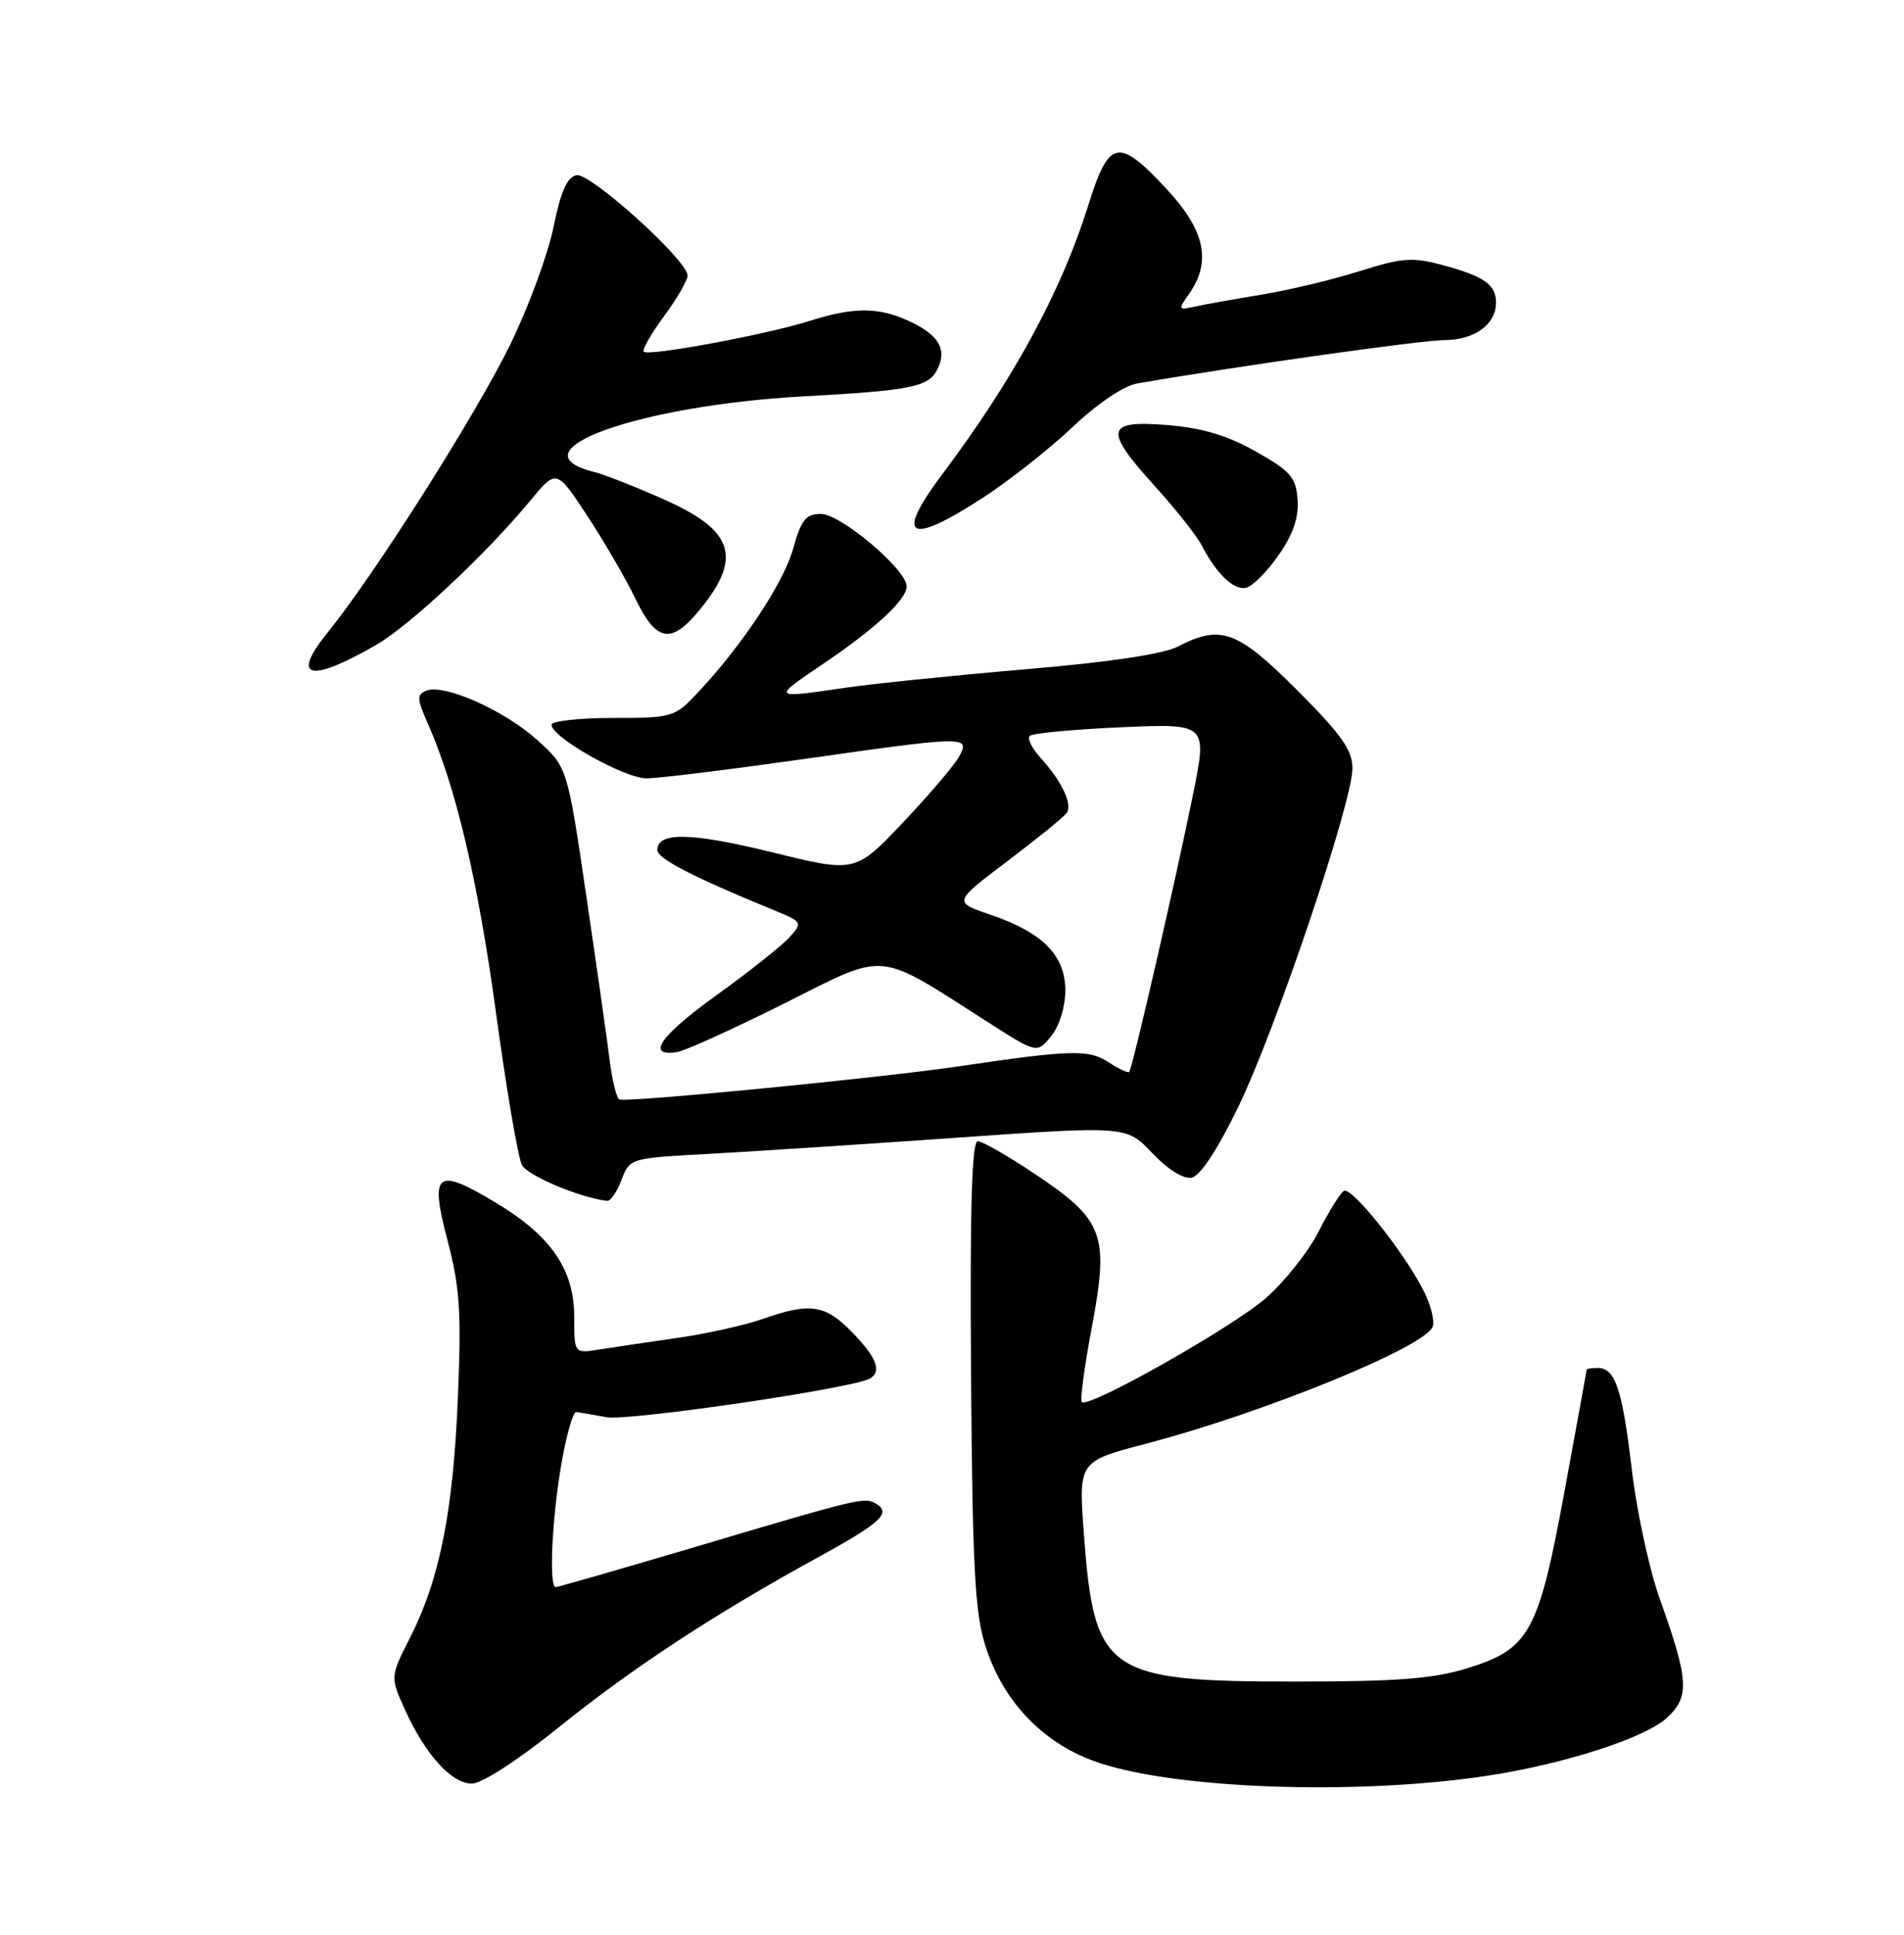 <?xml version="1.0" encoding="UTF-8" standalone="no"?>
<!DOCTYPE svg PUBLIC "-//W3C//DTD SVG 1.1//EN" "http://www.w3.org/Graphics/SVG/1.1/DTD/svg11.dtd" >
<svg xmlns="http://www.w3.org/2000/svg" xmlns:xlink="http://www.w3.org/1999/xlink" version="1.1" viewBox="0 0 252 256">
 <g >
 <path fill="currentColor"
d=" M 197.00 234.94 C 207.08 233.40 217.77 229.94 220.62 227.30 C 223.66 224.48 223.53 222.36 219.66 211.50 C 218.28 207.65 216.63 200.00 215.98 194.50 C 214.72 183.80 213.79 181.00 211.46 181.00 C 210.66 181.00 210.00 181.11 210.00 181.25 C 209.99 181.39 208.68 188.57 207.09 197.22 C 203.61 216.07 202.45 218.18 194.19 220.74 C 189.70 222.13 184.91 222.50 171.50 222.50 C 146.40 222.50 144.81 221.39 143.45 202.90 C 142.75 193.37 142.75 193.37 151.63 191.04 C 167.17 186.98 188.58 178.25 189.61 175.56 C 189.91 174.80 189.38 172.68 188.45 170.84 C 185.84 165.68 178.88 156.96 177.87 157.58 C 177.37 157.89 175.87 160.30 174.53 162.94 C 173.19 165.59 170.07 169.53 167.59 171.72 C 163.17 175.60 144.07 186.40 143.18 185.51 C 142.93 185.26 143.53 180.80 144.51 175.59 C 146.81 163.36 146.11 161.46 137.10 155.42 C 133.48 152.99 130.02 151.00 129.41 151.00 C 128.62 151.00 128.37 159.79 128.52 181.75 C 128.71 207.39 129.02 213.38 130.43 217.81 C 132.70 224.97 137.80 230.41 144.63 232.96 C 154.63 236.70 179.33 237.64 197.00 234.94 Z  M 74.11 228.43 C 83.76 220.65 94.67 213.51 108.25 206.07 C 116.53 201.53 117.97 200.22 116.02 199.01 C 114.46 198.05 114.21 198.10 92.30 204.60 C 82.29 207.57 73.85 210.00 73.55 210.00 C 72.63 210.00 73.05 200.91 74.31 193.64 C 74.97 189.86 75.84 186.81 76.26 186.84 C 76.68 186.88 78.48 187.19 80.26 187.52 C 83.17 188.06 113.11 183.67 115.17 182.39 C 116.72 181.44 116.01 179.60 112.80 176.30 C 109.23 172.61 107.21 172.31 100.95 174.52 C 98.58 175.35 93.46 176.49 89.57 177.04 C 85.68 177.60 81.04 178.29 79.25 178.57 C 76.00 179.09 76.00 179.09 76.00 174.28 C 76.00 167.98 72.96 163.54 65.63 159.14 C 57.71 154.38 56.85 155.06 59.24 164.16 C 60.86 170.35 61.08 173.62 60.60 185.00 C 59.97 200.05 58.20 208.93 54.28 216.68 C 51.64 221.88 51.64 221.88 53.57 226.16 C 56.26 232.12 59.76 236.00 62.45 236.00 C 63.79 236.00 68.59 232.88 74.11 228.43 Z  M 82.26 156.12 C 83.34 153.27 83.44 153.24 93.42 152.70 C 98.97 152.40 113.76 151.44 126.30 150.56 C 149.09 148.96 149.09 148.96 152.49 152.56 C 154.52 154.71 156.62 156.03 157.70 155.83 C 158.84 155.62 161.11 152.18 163.87 146.50 C 168.85 136.25 179.00 106.16 179.00 101.65 C 179.00 99.25 177.52 97.17 171.68 91.32 C 163.76 83.40 161.59 82.61 155.90 85.55 C 153.97 86.55 146.71 87.63 135.70 88.56 C 126.24 89.37 115.49 90.47 111.81 91.01 C 102.21 92.43 102.18 92.40 108.64 88.05 C 115.80 83.23 120.00 79.36 120.00 77.59 C 120.00 75.37 111.27 68.00 108.65 68.00 C 106.66 68.00 106.04 68.77 104.97 72.61 C 103.69 77.17 98.18 85.47 92.26 91.75 C 89.29 94.90 88.94 95.00 81.10 95.00 C 76.64 95.00 73.00 95.40 73.00 95.90 C 73.00 97.56 82.65 103.00 85.59 102.99 C 87.19 102.98 96.37 101.85 105.99 100.49 C 127.93 97.37 128.41 97.36 126.97 100.06 C 126.36 101.20 123.01 105.13 119.54 108.80 C 113.21 115.48 113.21 115.48 102.27 112.79 C 91.48 110.14 87.00 110.04 87.00 112.48 C 87.00 113.61 91.71 116.04 102.40 120.42 C 106.23 121.99 106.26 122.05 104.46 124.05 C 103.45 125.16 99.10 128.61 94.79 131.71 C 87.35 137.07 85.43 139.84 89.60 139.21 C 90.65 139.06 97.02 136.16 103.77 132.79 C 117.61 125.86 115.78 125.69 130.88 135.33 C 137.26 139.40 137.26 139.40 139.13 137.09 C 140.21 135.76 141.00 133.20 141.00 131.06 C 141.00 126.42 137.99 123.37 131.11 121.04 C 126.16 119.36 126.16 119.36 133.33 113.95 C 137.27 110.97 140.81 108.10 141.18 107.57 C 141.99 106.42 140.53 103.36 137.70 100.25 C 136.58 99.02 135.94 97.72 136.29 97.37 C 136.64 97.02 142.07 96.51 148.36 96.23 C 159.80 95.73 159.80 95.73 157.90 105.12 C 155.65 116.23 149.88 141.36 149.46 141.83 C 149.30 142.01 148.06 141.43 146.69 140.53 C 144.10 138.84 141.67 138.90 127.00 141.08 C 116.63 142.62 82.69 145.93 81.96 145.47 C 81.59 145.25 81.02 142.91 80.69 140.28 C 80.37 137.65 78.97 127.85 77.59 118.50 C 75.09 101.50 75.09 101.50 71.09 97.90 C 66.74 93.99 58.83 90.47 56.45 91.38 C 55.14 91.88 55.16 92.42 56.62 95.73 C 60.36 104.20 63.25 116.48 65.64 133.96 C 67.02 144.11 68.57 153.20 69.08 154.15 C 69.84 155.56 76.66 158.44 80.34 158.90 C 80.80 158.95 81.66 157.71 82.26 156.12 Z  M 49.73 85.37 C 54.19 82.81 64.30 73.36 70.16 66.27 C 73.65 62.05 73.65 62.05 77.74 68.27 C 79.99 71.70 82.86 76.64 84.12 79.25 C 86.80 84.84 88.77 85.26 92.34 81.01 C 98.30 73.92 97.26 70.28 88.09 66.18 C 84.28 64.47 79.99 62.78 78.57 62.43 C 67.65 59.69 84.57 53.63 106.44 52.44 C 120.32 51.69 122.82 51.20 123.98 49.03 C 125.41 46.36 124.36 44.40 120.52 42.58 C 116.38 40.61 113.07 40.59 107.13 42.47 C 101.50 44.26 85.83 47.17 85.21 46.54 C 84.96 46.29 86.16 44.18 87.88 41.85 C 89.60 39.52 91.00 37.09 91.00 36.46 C 91.00 34.45 78.13 22.83 76.30 23.18 C 75.07 23.42 74.22 25.33 73.27 30.00 C 72.55 33.57 69.98 40.57 67.55 45.55 C 63.10 54.69 49.60 76.00 43.42 83.62 C 38.44 89.77 40.88 90.44 49.73 85.37 Z  M 169.20 73.49 C 171.15 70.71 171.91 68.48 171.74 66.11 C 171.53 63.16 170.82 62.34 166.21 59.74 C 162.42 57.60 159.10 56.62 154.46 56.24 C 146.29 55.59 146.05 56.83 152.93 64.42 C 155.64 67.41 158.40 70.91 159.06 72.18 C 160.99 75.91 163.26 78.10 164.89 77.78 C 165.73 77.62 167.67 75.69 169.20 73.49 Z  M 130.00 65.92 C 133.48 63.67 138.83 59.46 141.91 56.55 C 145.23 53.41 148.72 51.05 150.50 50.74 C 163.81 48.44 188.19 45.00 191.18 45.00 C 195.15 45.00 198.00 42.93 198.00 40.05 C 198.00 37.66 196.44 36.56 190.94 35.08 C 186.95 34.00 185.59 34.10 179.94 35.88 C 176.40 37.00 170.57 38.39 167.00 38.98 C 163.43 39.57 159.45 40.28 158.17 40.56 C 155.92 41.06 155.89 40.99 157.42 38.82 C 160.38 34.58 159.46 30.41 154.36 24.96 C 147.98 18.13 146.78 18.39 144.01 27.25 C 140.48 38.52 134.14 50.19 124.83 62.59 C 118.38 71.17 120.13 72.30 130.00 65.92 Z "/>
</g>
</svg>